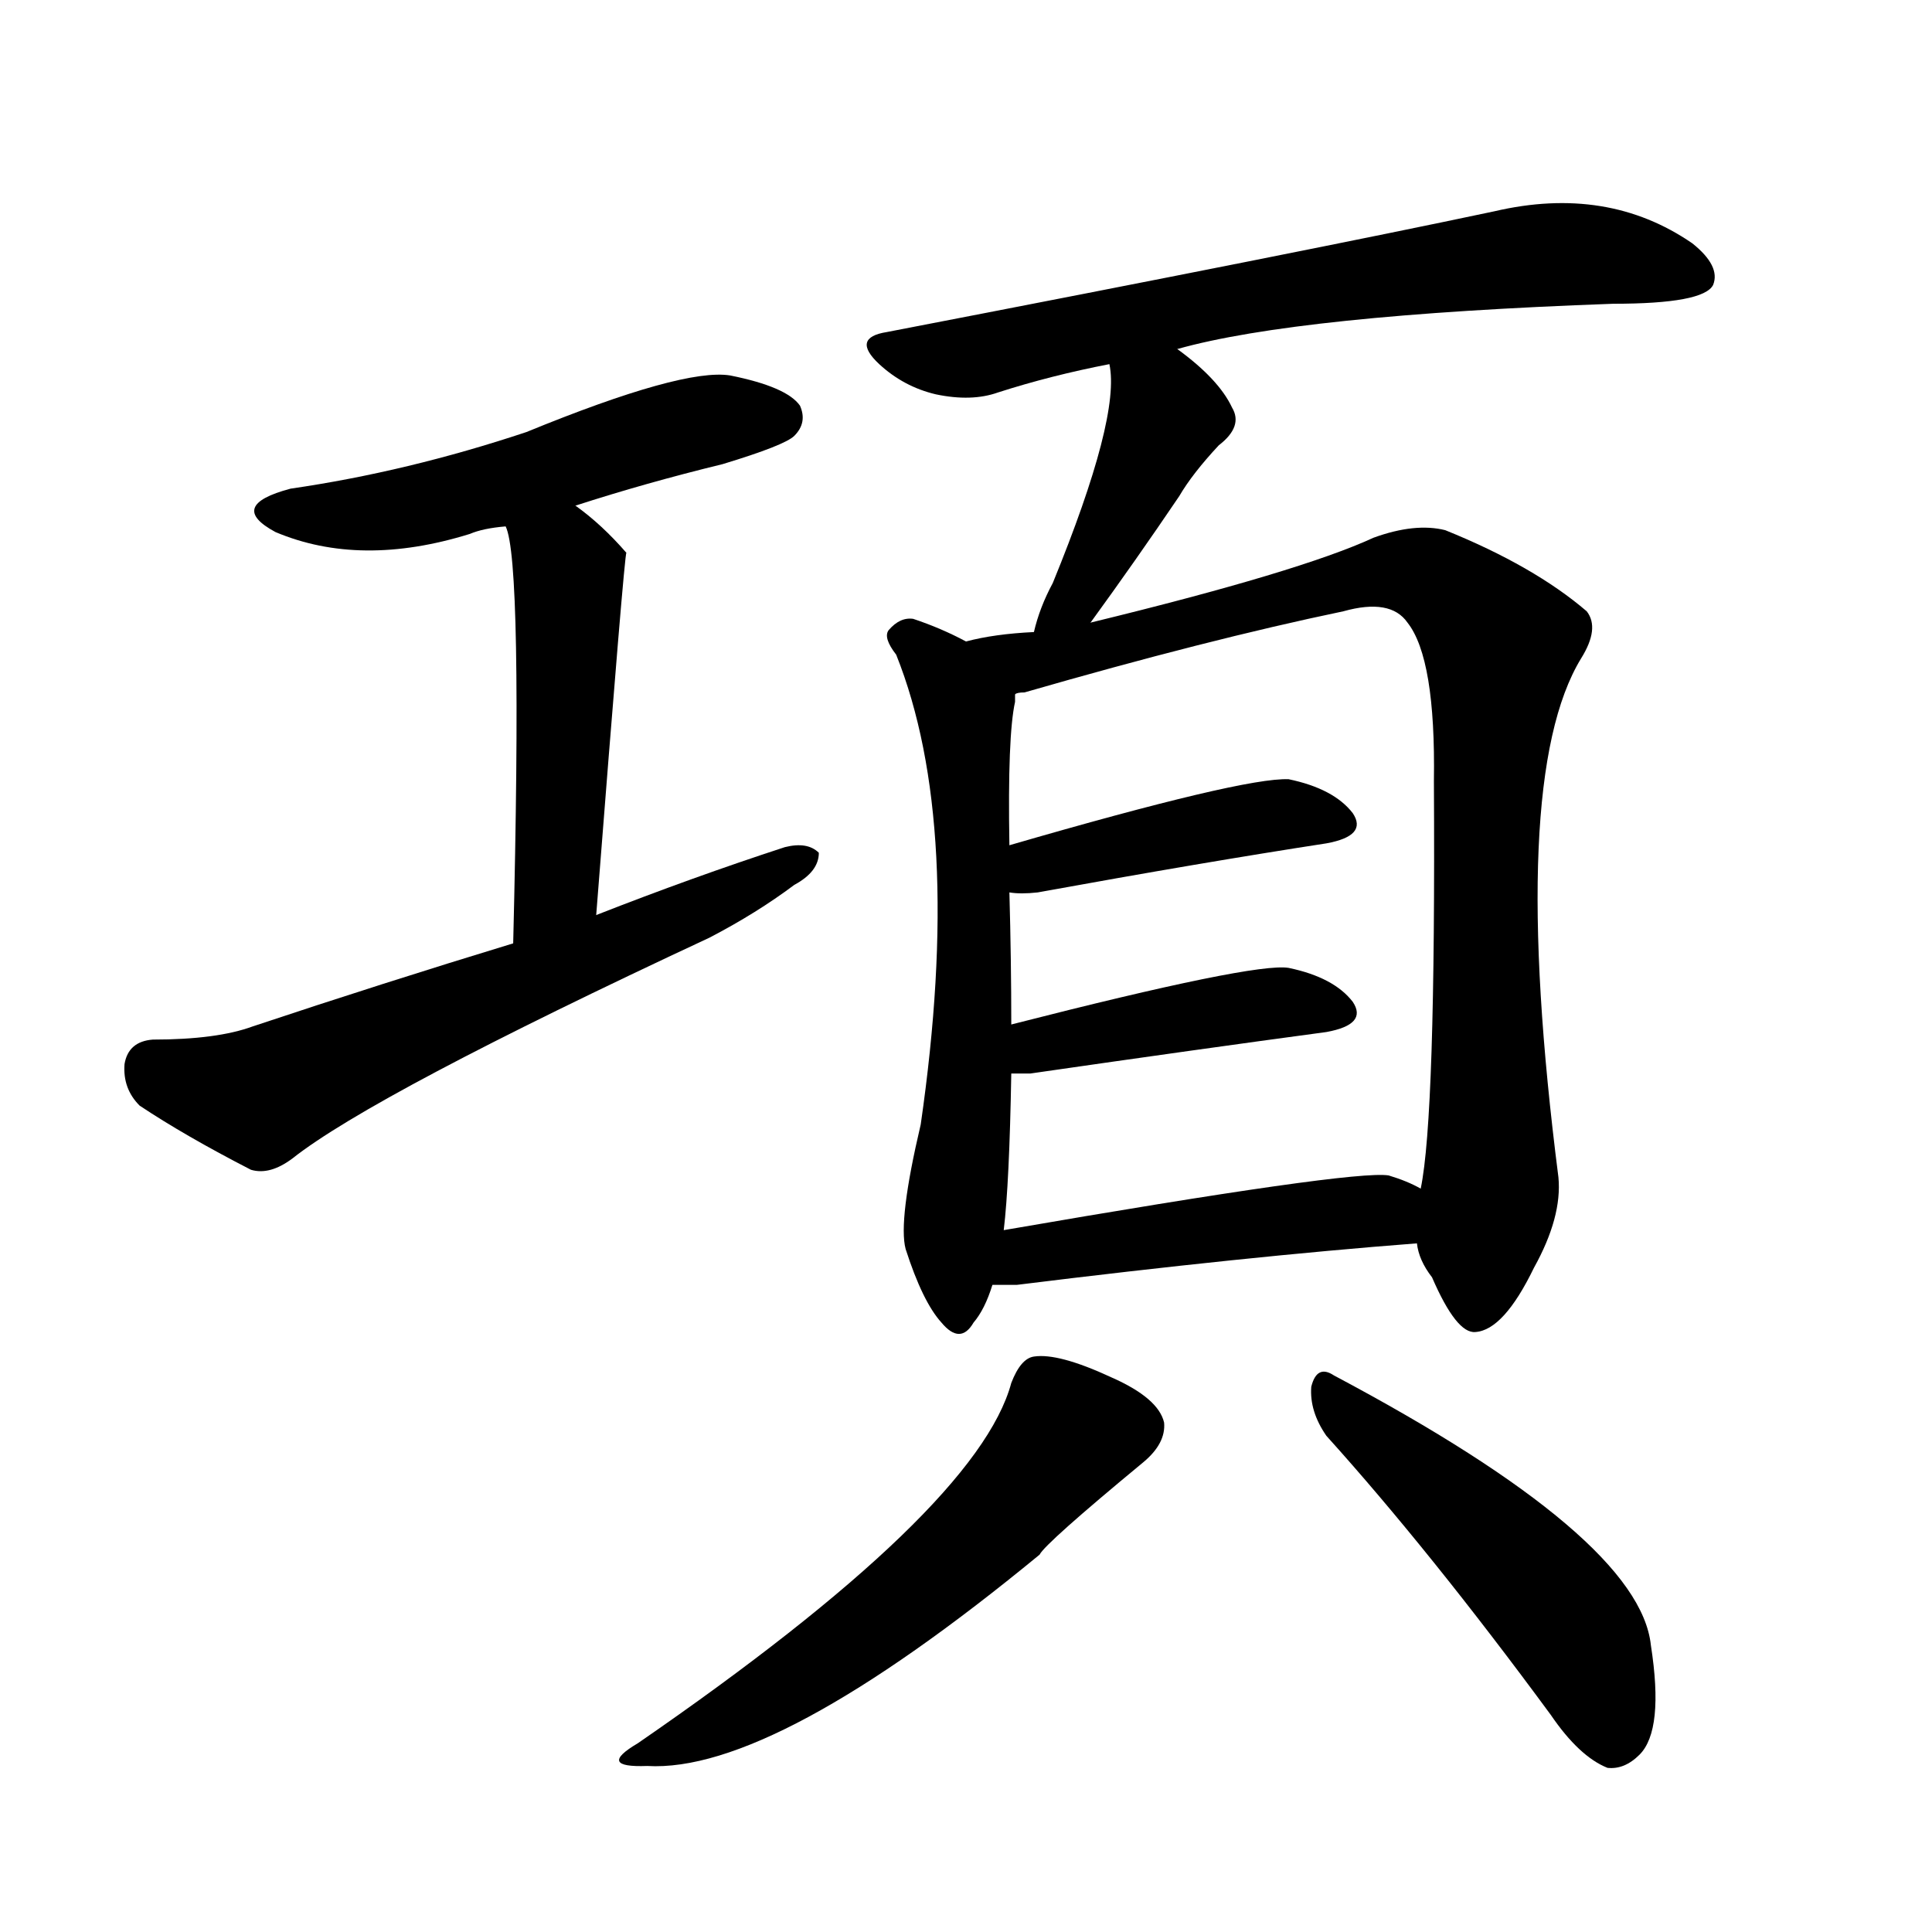 <svg version="1.1" viewBox="0 0 1024 1024" xmlns="http://www.w3.org/2000/svg">
  
  <g transform="scale(1, -1) translate(0, -900)">
    <style type="text/css">
        .origin {display:none;}
        .hide {display:none;}
        .stroke {fill: #000000;}
    </style>

    <path d="M 305 632 Q 342 644 383 654 Q 416 664 421 669 Q 428 676 424 685 Q 417 695 387 701 Q 362 705 279 671 Q 216 650 154 641 Q 120 632 146 618 Q 191 599 249 617 Q 256 620 268 621 L 305 632 Z" fill="lightgray" class="stroke"/>
    <path d="M 316 415 Q 331 607 332 607 Q 319 622 305 632 C 281 650 260 650 268 621 Q 277 603 272 400 C 271 370 314 385 316 415 Z" fill="lightgray" class="stroke"/>
    <path d="M 272 400 Q 203 379 134 356 Q 115 349 81 349 Q 68 348 66 336 Q 65 323 74 314 Q 98 298 133 280 Q 143 277 155 286 Q 198 320 376 403 Q 401 416 421 431 Q 434 438 434 448 Q 428 454 416 451 Q 367 435 316 415 L 272 400 Z" fill="lightgray" class="stroke"/>
    <path d="M 624 715 Q 688 733 855 739 Q 903 739 908 749 Q 912 759 897 771 Q 852 802 792 788 Q 693 767 470 724 Q 451 721 466 707 Q 479 695 496 691 Q 515 687 529 692 Q 557 701 588 707 L 624 715 Z" fill="lightgray" class="stroke"/>
    <path d="M 578 570 Q 602 603 625 637 Q 632 649 646 664 Q 659 674 653 684 Q 646 699 624 715 C 600 733 584 737 588 707 Q 594 679 558 591 Q 551 578 548 565 C 540 536 560 546 578 570 Z" fill="lightgray" class="stroke"/>
    <path d="M 512 560 Q 499 567 484 572 Q 477 573 471 566 Q 468 562 475 553 Q 511 463 488 304 Q 476 253 480 238 Q 489 210 499 199 Q 509 187 516 199 Q 522 206 526 219 L 532 248 Q 535 273 536 331 L 536 357 Q 536 391 535 427 L 535 452 Q 534 510 538 528 Q 538 531 538 532 C 540 546 539 547 512 560 Z" fill="lightgray" class="stroke"/>
    <path d="M 751 241 Q 752 232 759 223 Q 772 193 782 194 Q 797 195 813 228 Q 828 255 826 276 Q 799 487 838 551 Q 848 567 841 576 Q 813 600 766 619 Q 750 623 728 615 Q 689 597 578 570 L 548 565 Q 527 564 512 560 C 483 555 509 524 538 532 Q 539 533 543 533 Q 640 561 712 576 Q 737 583 746 570 Q 761 551 760 486 Q 761 308 753 270 L 751 241 Z" fill="lightgray" class="stroke"/>
    <path d="M 535 427 Q 541 426 550 427 Q 638 443 703 453 Q 725 457 717 469 Q 707 482 683 487 Q 659 488 535 452 C 506 444 505 429 535 427 Z" fill="lightgray" class="stroke"/>
    <path d="M 536 331 Q 540 331 546 331 Q 636 344 703 353 Q 725 357 717 369 Q 707 382 683 387 Q 665 390 536 357 C 507 350 506 331 536 331 Z" fill="lightgray" class="stroke"/>
    <path d="M 526 219 Q 530 219 539 219 Q 660 234 751 241 C 781 243 780 257 753 270 Q 746 274 736 277 Q 717 280 532 248 C 502 243 496 219 526 219 Z" fill="lightgray" class="stroke"/>
    <path d="M 536 167 Q 518 100 338 -24 Q 316 -37 343 -36 Q 410 -40 551 76 Q 554 82 606 125 Q 618 135 617 146 Q 614 159 589 170 Q 561 183 548 181 Q 541 180 536 167 Z" fill="lightgray" class="stroke"/>
    <path d="M 703 139 Q 758 78 822 -9 Q 837 -31 852 -37 Q 861 -38 869 -30 Q 882 -17 875 28 Q 869 85 707 171 Q 698 177 695 165 Q 694 152 703 139 Z" fill="lightgray" class="stroke"/></g>
</svg>